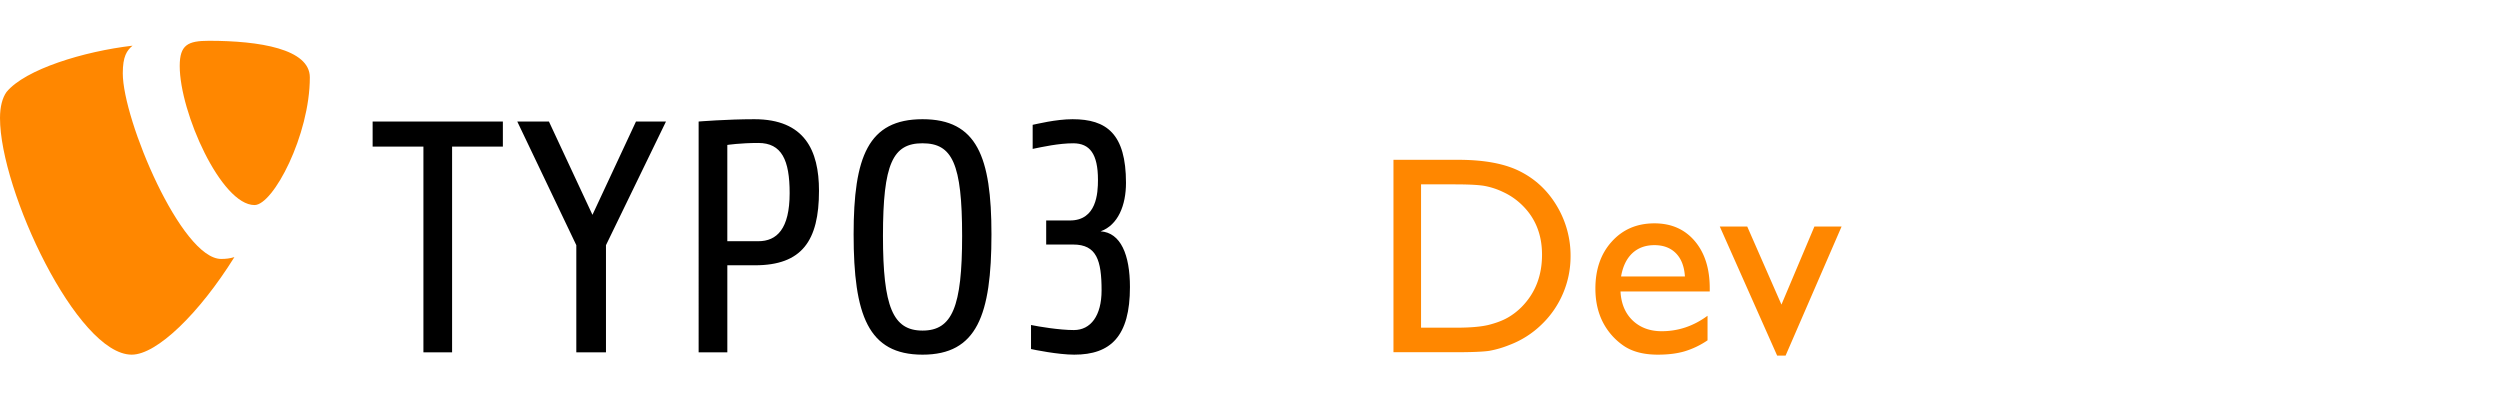 <svg xmlns="http://www.w3.org/2000/svg" height="28" width="177"><path d="M76.055 25.11c-1.144 0-2.848-.35-3.059-.398V23.01c.561.116 2.008.358 3.036.358 1.19 0 1.96-1.013 1.96-2.81 0-2.124-.35-3.245-2.007-3.245H74.07v-1.704h1.681c1.892 0 1.985-1.938 1.985-2.872 0-1.845-.584-2.592-1.751-2.592-1.027 0-2.195.257-2.872.397V8.837c.257-.047 1.635-.397 2.825-.397 2.405 0 3.782 1.028 3.782 4.506 0 1.588-.56 2.988-1.798 3.432 1.424.093 2.078 1.657 2.078 3.946 0 3.478-1.354 4.786-3.945 4.786M65.316 10.144c-2.1 0-2.802 1.425-2.802 6.56 0 5.02.701 6.701 2.802 6.701s2.802-1.68 2.802-6.7c0-5.136-.7-6.56-2.802-6.56m0 14.965c-3.852 0-4.88-2.802-4.88-8.522 0-5.486 1.028-8.148 4.88-8.148s4.879 2.662 4.879 8.148c0 5.72-1.027 8.522-4.879 8.522M53.689 10.122c-1.285 0-2.195.14-2.195.14v6.816h2.195c1.307 0 2.218-.864 2.218-3.408 0-2.335-.56-3.548-2.218-3.548m-.234 8.66h-1.96v6.164h-2.032V8.604s2.008-.164 3.946-.164c3.548 0 4.576 2.195 4.576 5.066 0 3.55-1.214 5.276-4.53 5.276m-10.552-1.424v7.587h-2.1v-7.587l-4.18-8.755h2.241l3.082 6.607 3.082-6.607h2.124l-4.249 8.755zm-10.895-6.98v14.567h-2.03V10.378h-3.596V8.603h9.221v1.775h-3.595z"/><path d="M16.596 18.203c-.33.097-.593.13-.937.13-2.821 0-6.966-9.86-6.966-13.141 0-1.21.287-1.612.69-1.958C5.93 3.637 1.786 4.904.46 6.516.172 6.919 0 7.552 0 8.358 0 13.482 5.469 25.11 9.326 25.11c1.785 0 4.794-2.936 7.27-6.908M14.796 2.888c3.57 0 7.14.576 7.14 2.591 0 4.088-2.591 9.039-3.915 9.039-2.36 0-5.297-6.563-5.297-9.845 0-1.497.576-1.785 2.072-1.785" fill="#ff8700"/><g style="text-align:start" font-size="20" font-family="Gill Sans" fill="#ff8700" letter-spacing="0" word-spacing="0"><path d="M98.657 24.938V11.315h4.6c1.855 0 3.323.28 4.404.84 1.08.553 1.94 1.37 2.578 2.45a6.83 6.83 0 0 1 .957 3.536c0 .911-.176 1.784-.527 2.617a6.613 6.613 0 0 1-1.504 2.197 6.602 6.602 0 0 1-2.315 1.475 7.13 7.13 0 0 1-1.416.41c-.43.065-1.25.098-2.46.098h-4.317m4.395-11.885h-2.442V23.2h2.5c.977 0 1.735-.065 2.276-.195.54-.137.99-.306 1.347-.508.365-.208.697-.462.996-.762.964-.976 1.446-2.21 1.446-3.7 0-1.466-.495-2.66-1.485-3.585a4.713 4.713 0 0 0-1.26-.85 5.176 5.176 0 0 0-1.337-.439c-.424-.072-1.104-.107-2.041-.107M121.05 20.638h-6.318c.045.86.332 1.543.859 2.05.534.508 1.22.762 2.06.762 1.172 0 2.253-.364 3.243-1.094v1.739a5.916 5.916 0 0 1-1.631.781c-.534.156-1.162.234-1.885.234-.99 0-1.79-.205-2.402-.615a4.526 4.526 0 0 1-1.475-1.65c-.364-.697-.547-1.5-.547-2.412 0-1.368.388-2.478 1.162-3.33.775-.86 1.781-1.29 3.018-1.29 1.191 0 2.142.417 2.852 1.25.71.834 1.064 1.95 1.064 3.35v.225m-6.28-1.065h4.522c-.045-.71-.257-1.256-.634-1.64-.378-.384-.886-.576-1.524-.577-.638 0-1.162.193-1.572.577-.404.384-.667.93-.791 1.64M128.46 16.038h1.924l-3.965 9.14h-.596l-4.062-9.14h1.943l2.422 5.527 2.334-5.527"/></g></svg>